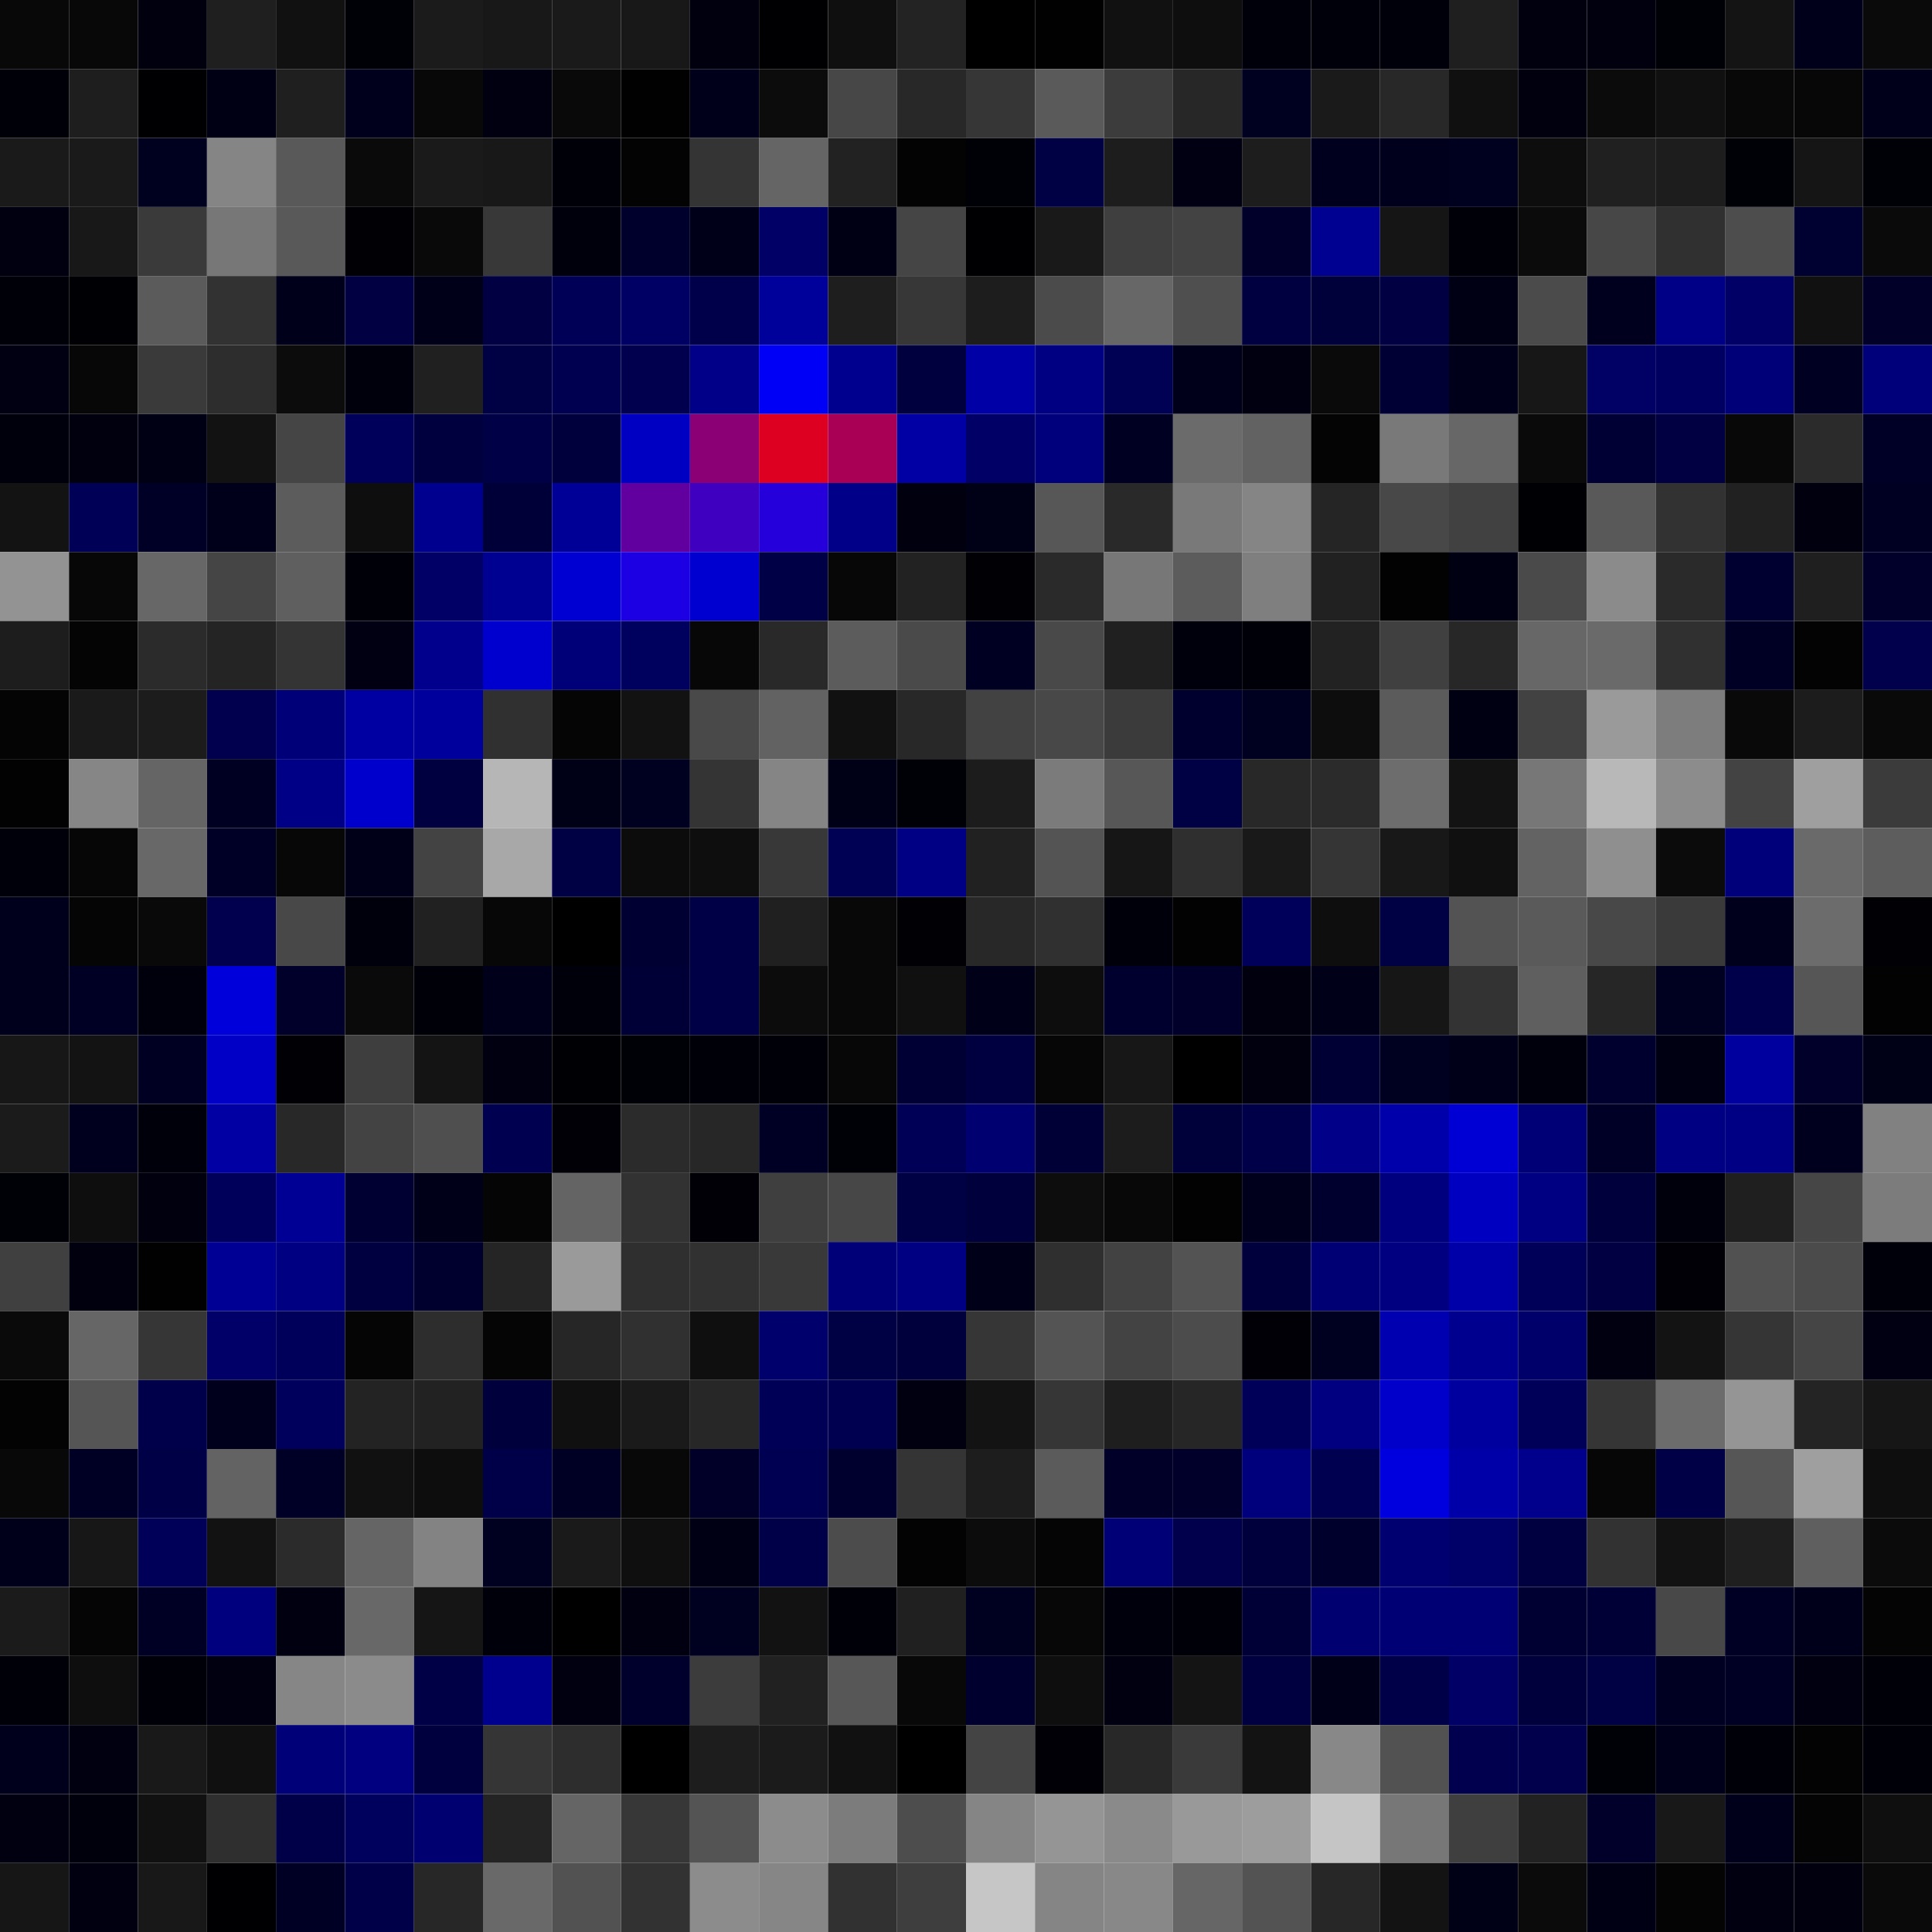 <svg xmlns="http://www.w3.org/2000/svg" width="56" height="56" viewBox="0 0 56 56"><g class="weights_image" id="node-292" stroke="none"><rect x="0" y="0" width="2" height="2" fill="#080808"/><rect x="2" y="0" width="2" height="2" fill="#080808"/><rect x="4" y="0" width="2" height="2" fill="#00000e"/><rect x="6" y="0" width="2" height="2" fill="#1f1f1f"/><rect x="8" y="0" width="2" height="2" fill="#111111"/><rect x="10" y="0" width="2" height="2" fill="#000007"/><rect x="12" y="0" width="2" height="2" fill="#1b1b1b"/><rect x="14" y="0" width="2" height="2" fill="#181818"/><rect x="16" y="0" width="2" height="2" fill="#1a1a1a"/><rect x="18" y="0" width="2" height="2" fill="#181818"/><rect x="20" y="0" width="2" height="2" fill="#00000e"/><rect x="22" y="0" width="2" height="2" fill="#000002"/><rect x="24" y="0" width="2" height="2" fill="#0f0f0f"/><rect x="26" y="0" width="2" height="2" fill="#232323"/><rect x="28" y="0" width="2" height="2" fill="#000001"/><rect x="30" y="0" width="2" height="2" fill="#010101"/><rect x="32" y="0" width="2" height="2" fill="#111111"/><rect x="34" y="0" width="2" height="2" fill="#0e0e0e"/><rect x="36" y="0" width="2" height="2" fill="#00000a"/><rect x="38" y="0" width="2" height="2" fill="#00000a"/><rect x="40" y="0" width="2" height="2" fill="#00000a"/><rect x="42" y="0" width="2" height="2" fill="#1f1f1f"/><rect x="44" y="0" width="2" height="2" fill="#00000f"/><rect x="46" y="0" width="2" height="2" fill="#00000e"/><rect x="48" y="0" width="2" height="2" fill="#000007"/><rect x="50" y="0" width="2" height="2" fill="#141414"/><rect x="52" y="0" width="2" height="2" fill="#00001b"/><rect x="54" y="0" width="2" height="2" fill="#0a0a0a"/><rect x="0" y="2" width="2" height="2" fill="#000008"/><rect x="2" y="2" width="2" height="2" fill="#1e1e1e"/><rect x="4" y="2" width="2" height="2" fill="#000002"/><rect x="6" y="2" width="2" height="2" fill="#000015"/><rect x="8" y="2" width="2" height="2" fill="#1f1f1f"/><rect x="10" y="2" width="2" height="2" fill="#00001d"/><rect x="12" y="2" width="2" height="2" fill="#080808"/><rect x="14" y="2" width="2" height="2" fill="#000011"/><rect x="16" y="2" width="2" height="2" fill="#090909"/><rect x="18" y="2" width="2" height="2" fill="#010101"/><rect x="20" y="2" width="2" height="2" fill="#00001a"/><rect x="22" y="2" width="2" height="2" fill="#0c0c0c"/><rect x="24" y="2" width="2" height="2" fill="#474747"/><rect x="26" y="2" width="2" height="2" fill="#282828"/><rect x="28" y="2" width="2" height="2" fill="#363636"/><rect x="30" y="2" width="2" height="2" fill="#5a5a5a"/><rect x="32" y="2" width="2" height="2" fill="#3c3c3c"/><rect x="34" y="2" width="2" height="2" fill="#272727"/><rect x="36" y="2" width="2" height="2" fill="#000021"/><rect x="38" y="2" width="2" height="2" fill="#1a1a1a"/><rect x="40" y="2" width="2" height="2" fill="#282828"/><rect x="42" y="2" width="2" height="2" fill="#101010"/><rect x="44" y="2" width="2" height="2" fill="#00000e"/><rect x="46" y="2" width="2" height="2" fill="#0b0b0b"/><rect x="48" y="2" width="2" height="2" fill="#101010"/><rect x="50" y="2" width="2" height="2" fill="#080808"/><rect x="52" y="2" width="2" height="2" fill="#070707"/><rect x="54" y="2" width="2" height="2" fill="#00001a"/><rect x="0" y="4" width="2" height="2" fill="#1a1a1a"/><rect x="2" y="4" width="2" height="2" fill="#1a1a1a"/><rect x="4" y="4" width="2" height="2" fill="#00001f"/><rect x="6" y="4" width="2" height="2" fill="#858585"/><rect x="8" y="4" width="2" height="2" fill="#595959"/><rect x="10" y="4" width="2" height="2" fill="#0a0a0a"/><rect x="12" y="4" width="2" height="2" fill="#1a1a1a"/><rect x="14" y="4" width="2" height="2" fill="#181818"/><rect x="16" y="4" width="2" height="2" fill="#000008"/><rect x="18" y="4" width="2" height="2" fill="#030303"/><rect x="20" y="4" width="2" height="2" fill="#343434"/><rect x="22" y="4" width="2" height="2" fill="#656565"/><rect x="24" y="4" width="2" height="2" fill="#222222"/><rect x="26" y="4" width="2" height="2" fill="#030303"/><rect x="28" y="4" width="2" height="2" fill="#000007"/><rect x="30" y="4" width="2" height="2" fill="#000044"/><rect x="32" y="4" width="2" height="2" fill="#1d1d1d"/><rect x="34" y="4" width="2" height="2" fill="#000012"/><rect x="36" y="4" width="2" height="2" fill="#1d1d1d"/><rect x="38" y="4" width="2" height="2" fill="#00001e"/><rect x="40" y="4" width="2" height="2" fill="#00001d"/><rect x="42" y="4" width="2" height="2" fill="#00001f"/><rect x="44" y="4" width="2" height="2" fill="#0d0d0d"/><rect x="46" y="4" width="2" height="2" fill="#202020"/><rect x="48" y="4" width="2" height="2" fill="#1d1d1d"/><rect x="50" y="4" width="2" height="2" fill="#000007"/><rect x="52" y="4" width="2" height="2" fill="#151515"/><rect x="54" y="4" width="2" height="2" fill="#000007"/><rect x="0" y="6" width="2" height="2" fill="#000011"/><rect x="2" y="6" width="2" height="2" fill="#181818"/><rect x="4" y="6" width="2" height="2" fill="#3a3a3a"/><rect x="6" y="6" width="2" height="2" fill="#777777"/><rect x="8" y="6" width="2" height="2" fill="#595959"/><rect x="10" y="6" width="2" height="2" fill="#000005"/><rect x="12" y="6" width="2" height="2" fill="#090909"/><rect x="14" y="6" width="2" height="2" fill="#383838"/><rect x="16" y="6" width="2" height="2" fill="#00000c"/><rect x="18" y="6" width="2" height="2" fill="#00002c"/><rect x="20" y="6" width="2" height="2" fill="#000019"/><rect x="22" y="6" width="2" height="2" fill="#000067"/><rect x="24" y="6" width="2" height="2" fill="#000014"/><rect x="26" y="6" width="2" height="2" fill="#454545"/><rect x="28" y="6" width="2" height="2" fill="#000002"/><rect x="30" y="6" width="2" height="2" fill="#191919"/><rect x="32" y="6" width="2" height="2" fill="#3f3f3f"/><rect x="34" y="6" width="2" height="2" fill="#434343"/><rect x="36" y="6" width="2" height="2" fill="#00002a"/><rect x="38" y="6" width="2" height="2" fill="#000091"/><rect x="40" y="6" width="2" height="2" fill="#151515"/><rect x="42" y="6" width="2" height="2" fill="#000008"/><rect x="44" y="6" width="2" height="2" fill="#0b0b0b"/><rect x="46" y="6" width="2" height="2" fill="#474747"/><rect x="48" y="6" width="2" height="2" fill="#303030"/><rect x="50" y="6" width="2" height="2" fill="#4d4d4d"/><rect x="52" y="6" width="2" height="2" fill="#000031"/><rect x="54" y="6" width="2" height="2" fill="#0a0a0a"/><rect x="0" y="8" width="2" height="2" fill="#000009"/><rect x="2" y="8" width="2" height="2" fill="#000004"/><rect x="4" y="8" width="2" height="2" fill="#5b5b5b"/><rect x="6" y="8" width="2" height="2" fill="#323232"/><rect x="8" y="8" width="2" height="2" fill="#00001b"/><rect x="10" y="8" width="2" height="2" fill="#000042"/><rect x="12" y="8" width="2" height="2" fill="#000018"/><rect x="14" y="8" width="2" height="2" fill="#000043"/><rect x="16" y="8" width="2" height="2" fill="#000057"/><rect x="18" y="8" width="2" height="2" fill="#000064"/><rect x="20" y="8" width="2" height="2" fill="#00004a"/><rect x="22" y="8" width="2" height="2" fill="#00009a"/><rect x="24" y="8" width="2" height="2" fill="#1e1e1e"/><rect x="26" y="8" width="2" height="2" fill="#373737"/><rect x="28" y="8" width="2" height="2" fill="#1d1d1d"/><rect x="30" y="8" width="2" height="2" fill="#4b4b4b"/><rect x="32" y="8" width="2" height="2" fill="#676767"/><rect x="34" y="8" width="2" height="2" fill="#4f4f4f"/><rect x="36" y="8" width="2" height="2" fill="#000040"/><rect x="38" y="8" width="2" height="2" fill="#00003a"/><rect x="40" y="8" width="2" height="2" fill="#000043"/><rect x="42" y="8" width="2" height="2" fill="#000015"/><rect x="44" y="8" width="2" height="2" fill="#4b4b4b"/><rect x="46" y="8" width="2" height="2" fill="#00001e"/><rect x="48" y="8" width="2" height="2" fill="#000087"/><rect x="50" y="8" width="2" height="2" fill="#000066"/><rect x="52" y="8" width="2" height="2" fill="#111111"/><rect x="54" y="8" width="2" height="2" fill="#000028"/><rect x="0" y="10" width="2" height="2" fill="#000012"/><rect x="2" y="10" width="2" height="2" fill="#070707"/><rect x="4" y="10" width="2" height="2" fill="#3a3a3a"/><rect x="6" y="10" width="2" height="2" fill="#2d2d2d"/><rect x="8" y="10" width="2" height="2" fill="#0c0c0c"/><rect x="10" y="10" width="2" height="2" fill="#00000d"/><rect x="12" y="10" width="2" height="2" fill="#202020"/><rect x="14" y="10" width="2" height="2" fill="#000045"/><rect x="16" y="10" width="2" height="2" fill="#000051"/><rect x="18" y="10" width="2" height="2" fill="#00004f"/><rect x="20" y="10" width="2" height="2" fill="#000088"/><rect x="22" y="10" width="2" height="2" fill="#0000f7"/><rect x="24" y="10" width="2" height="2" fill="#00008e"/><rect x="26" y="10" width="2" height="2" fill="#00003e"/><rect x="28" y="10" width="2" height="2" fill="#0000a7"/><rect x="30" y="10" width="2" height="2" fill="#000082"/><rect x="32" y="10" width="2" height="2" fill="#000054"/><rect x="34" y="10" width="2" height="2" fill="#00001b"/><rect x="36" y="10" width="2" height="2" fill="#000011"/><rect x="38" y="10" width="2" height="2" fill="#0a0a0a"/><rect x="40" y="10" width="2" height="2" fill="#000035"/><rect x="42" y="10" width="2" height="2" fill="#00001b"/><rect x="44" y="10" width="2" height="2" fill="#171717"/><rect x="46" y="10" width="2" height="2" fill="#000065"/><rect x="48" y="10" width="2" height="2" fill="#000061"/><rect x="50" y="10" width="2" height="2" fill="#000079"/><rect x="52" y="10" width="2" height="2" fill="#000023"/><rect x="54" y="10" width="2" height="2" fill="#00007a"/><rect x="0" y="12" width="2" height="2" fill="#00000c"/><rect x="2" y="12" width="2" height="2" fill="#00000f"/><rect x="4" y="12" width="2" height="2" fill="#000015"/><rect x="6" y="12" width="2" height="2" fill="#121212"/><rect x="8" y="12" width="2" height="2" fill="#454545"/><rect x="10" y="12" width="2" height="2" fill="#00005a"/><rect x="12" y="12" width="2" height="2" fill="#00003e"/><rect x="14" y="12" width="2" height="2" fill="#000046"/><rect x="16" y="12" width="2" height="2" fill="#00003c"/><rect x="18" y="12" width="2" height="2" fill="#0000c2"/><rect x="20" y="12" width="2" height="2" fill="#8b0074"/><rect x="22" y="12" width="2" height="2" fill="#de0021"/><rect x="24" y="12" width="2" height="2" fill="#a90056"/><rect x="26" y="12" width="2" height="2" fill="#0000a5"/><rect x="28" y="12" width="2" height="2" fill="#000066"/><rect x="30" y="12" width="2" height="2" fill="#00007c"/><rect x="32" y="12" width="2" height="2" fill="#000022"/><rect x="34" y="12" width="2" height="2" fill="#6b6b6b"/><rect x="36" y="12" width="2" height="2" fill="#626262"/><rect x="38" y="12" width="2" height="2" fill="#040404"/><rect x="40" y="12" width="2" height="2" fill="#797979"/><rect x="42" y="12" width="2" height="2" fill="#676767"/><rect x="44" y="12" width="2" height="2" fill="#0a0a0a"/><rect x="46" y="12" width="2" height="2" fill="#000035"/><rect x="48" y="12" width="2" height="2" fill="#000043"/><rect x="50" y="12" width="2" height="2" fill="#080808"/><rect x="52" y="12" width="2" height="2" fill="#2b2b2b"/><rect x="54" y="12" width="2" height="2" fill="#000026"/><rect x="0" y="14" width="2" height="2" fill="#131313"/><rect x="2" y="14" width="2" height="2" fill="#000056"/><rect x="4" y="14" width="2" height="2" fill="#000027"/><rect x="6" y="14" width="2" height="2" fill="#00001b"/><rect x="8" y="14" width="2" height="2" fill="#5c5c5c"/><rect x="10" y="14" width="2" height="2" fill="#0e0e0e"/><rect x="12" y="14" width="2" height="2" fill="#00008e"/><rect x="14" y="14" width="2" height="2" fill="#000038"/><rect x="16" y="14" width="2" height="2" fill="#000097"/><rect x="18" y="14" width="2" height="2" fill="#61009e"/><rect x="20" y="14" width="2" height="2" fill="#3f00c0"/><rect x="22" y="14" width="2" height="2" fill="#2500da"/><rect x="24" y="14" width="2" height="2" fill="#000089"/><rect x="26" y="14" width="2" height="2" fill="#00000e"/><rect x="28" y="14" width="2" height="2" fill="#000016"/><rect x="30" y="14" width="2" height="2" fill="#575757"/><rect x="32" y="14" width="2" height="2" fill="#292929"/><rect x="34" y="14" width="2" height="2" fill="#797979"/><rect x="36" y="14" width="2" height="2" fill="#858585"/><rect x="38" y="14" width="2" height="2" fill="#252525"/><rect x="40" y="14" width="2" height="2" fill="#484848"/><rect x="42" y="14" width="2" height="2" fill="#414141"/><rect x="44" y="14" width="2" height="2" fill="#000004"/><rect x="46" y="14" width="2" height="2" fill="#595959"/><rect x="48" y="14" width="2" height="2" fill="#323232"/><rect x="50" y="14" width="2" height="2" fill="#212121"/><rect x="52" y="14" width="2" height="2" fill="#00000e"/><rect x="54" y="14" width="2" height="2" fill="#000023"/><rect x="0" y="16" width="2" height="2" fill="#939393"/><rect x="2" y="16" width="2" height="2" fill="#070707"/><rect x="4" y="16" width="2" height="2" fill="#676767"/><rect x="6" y="16" width="2" height="2" fill="#454545"/><rect x="8" y="16" width="2" height="2" fill="#5f5f5f"/><rect x="10" y="16" width="2" height="2" fill="#000008"/><rect x="12" y="16" width="2" height="2" fill="#000066"/><rect x="14" y="16" width="2" height="2" fill="#000091"/><rect x="16" y="16" width="2" height="2" fill="#0000d2"/><rect x="18" y="16" width="2" height="2" fill="#1c00e3"/><rect x="20" y="16" width="2" height="2" fill="#0000d1"/><rect x="22" y="16" width="2" height="2" fill="#000046"/><rect x="24" y="16" width="2" height="2" fill="#070707"/><rect x="26" y="16" width="2" height="2" fill="#222222"/><rect x="28" y="16" width="2" height="2" fill="#000005"/><rect x="30" y="16" width="2" height="2" fill="#2a2a2a"/><rect x="32" y="16" width="2" height="2" fill="#777777"/><rect x="34" y="16" width="2" height="2" fill="#5c5c5c"/><rect x="36" y="16" width="2" height="2" fill="#7f7f7f"/><rect x="38" y="16" width="2" height="2" fill="#212121"/><rect x="40" y="16" width="2" height="2" fill="#020202"/><rect x="42" y="16" width="2" height="2" fill="#000013"/><rect x="44" y="16" width="2" height="2" fill="#4a4a4a"/><rect x="46" y="16" width="2" height="2" fill="#8b8b8b"/><rect x="48" y="16" width="2" height="2" fill="#2a2a2a"/><rect x="50" y="16" width="2" height="2" fill="#000030"/><rect x="52" y="16" width="2" height="2" fill="#1f1f1f"/><rect x="54" y="16" width="2" height="2" fill="#00002a"/><rect x="0" y="18" width="2" height="2" fill="#1d1d1d"/><rect x="2" y="18" width="2" height="2" fill="#040404"/><rect x="4" y="18" width="2" height="2" fill="#2b2b2b"/><rect x="6" y="18" width="2" height="2" fill="#242424"/><rect x="8" y="18" width="2" height="2" fill="#343434"/><rect x="10" y="18" width="2" height="2" fill="#000012"/><rect x="12" y="18" width="2" height="2" fill="#00008d"/><rect x="14" y="18" width="2" height="2" fill="#0000ce"/><rect x="16" y="18" width="2" height="2" fill="#000079"/><rect x="18" y="18" width="2" height="2" fill="#00005e"/><rect x="20" y="18" width="2" height="2" fill="#070707"/><rect x="22" y="18" width="2" height="2" fill="#292929"/><rect x="24" y="18" width="2" height="2" fill="#5c5c5c"/><rect x="26" y="18" width="2" height="2" fill="#4a4a4a"/><rect x="28" y="18" width="2" height="2" fill="#000023"/><rect x="30" y="18" width="2" height="2" fill="#494949"/><rect x="32" y="18" width="2" height="2" fill="#202020"/><rect x="34" y="18" width="2" height="2" fill="#00000c"/><rect x="36" y="18" width="2" height="2" fill="#000009"/><rect x="38" y="18" width="2" height="2" fill="#222222"/><rect x="40" y="18" width="2" height="2" fill="#404040"/><rect x="42" y="18" width="2" height="2" fill="#272727"/><rect x="44" y="18" width="2" height="2" fill="#676767"/><rect x="46" y="18" width="2" height="2" fill="#6a6a6a"/><rect x="48" y="18" width="2" height="2" fill="#303030"/><rect x="50" y="18" width="2" height="2" fill="#000024"/><rect x="52" y="18" width="2" height="2" fill="#030303"/><rect x="54" y="18" width="2" height="2" fill="#00004d"/><rect x="0" y="20" width="2" height="2" fill="#040404"/><rect x="2" y="20" width="2" height="2" fill="#1a1a1a"/><rect x="4" y="20" width="2" height="2" fill="#1c1c1c"/><rect x="6" y="20" width="2" height="2" fill="#00004e"/><rect x="8" y="20" width="2" height="2" fill="#000079"/><rect x="10" y="20" width="2" height="2" fill="#0000a2"/><rect x="12" y="20" width="2" height="2" fill="#00009c"/><rect x="14" y="20" width="2" height="2" fill="#303030"/><rect x="16" y="20" width="2" height="2" fill="#050505"/><rect x="18" y="20" width="2" height="2" fill="#121212"/><rect x="20" y="20" width="2" height="2" fill="#494949"/><rect x="22" y="20" width="2" height="2" fill="#626262"/><rect x="24" y="20" width="2" height="2" fill="#111111"/><rect x="26" y="20" width="2" height="2" fill="#282828"/><rect x="28" y="20" width="2" height="2" fill="#424242"/><rect x="30" y="20" width="2" height="2" fill="#484848"/><rect x="32" y="20" width="2" height="2" fill="#3b3b3b"/><rect x="34" y="20" width="2" height="2" fill="#00002e"/><rect x="36" y="20" width="2" height="2" fill="#000021"/><rect x="38" y="20" width="2" height="2" fill="#0d0d0d"/><rect x="40" y="20" width="2" height="2" fill="#5b5b5b"/><rect x="42" y="20" width="2" height="2" fill="#000013"/><rect x="44" y="20" width="2" height="2" fill="#424242"/><rect x="46" y="20" width="2" height="2" fill="#9a9a9a"/><rect x="48" y="20" width="2" height="2" fill="#7d7d7d"/><rect x="50" y="20" width="2" height="2" fill="#090909"/><rect x="52" y="20" width="2" height="2" fill="#1c1c1c"/><rect x="54" y="20" width="2" height="2" fill="#090909"/><rect x="0" y="22" width="2" height="2" fill="#020202"/><rect x="2" y="22" width="2" height="2" fill="#868686"/><rect x="4" y="22" width="2" height="2" fill="#656565"/><rect x="6" y="22" width="2" height="2" fill="#000023"/><rect x="8" y="22" width="2" height="2" fill="#000087"/><rect x="10" y="22" width="2" height="2" fill="#0000cc"/><rect x="12" y="22" width="2" height="2" fill="#000040"/><rect x="14" y="22" width="2" height="2" fill="#b6b6b6"/><rect x="16" y="22" width="2" height="2" fill="#000016"/><rect x="18" y="22" width="2" height="2" fill="#000020"/><rect x="20" y="22" width="2" height="2" fill="#343434"/><rect x="22" y="22" width="2" height="2" fill="#858585"/><rect x="24" y="22" width="2" height="2" fill="#000016"/><rect x="26" y="22" width="2" height="2" fill="#000007"/><rect x="28" y="22" width="2" height="2" fill="#1c1c1c"/><rect x="30" y="22" width="2" height="2" fill="#7b7b7b"/><rect x="32" y="22" width="2" height="2" fill="#575757"/><rect x="34" y="22" width="2" height="2" fill="#000044"/><rect x="36" y="22" width="2" height="2" fill="#282828"/><rect x="38" y="22" width="2" height="2" fill="#2b2b2b"/><rect x="40" y="22" width="2" height="2" fill="#6d6d6d"/><rect x="42" y="22" width="2" height="2" fill="#131313"/><rect x="44" y="22" width="2" height="2" fill="#777777"/><rect x="46" y="22" width="2" height="2" fill="#b8b8b8"/><rect x="48" y="22" width="2" height="2" fill="#8c8c8c"/><rect x="50" y="22" width="2" height="2" fill="#434343"/><rect x="52" y="22" width="2" height="2" fill="#9f9f9f"/><rect x="54" y="22" width="2" height="2" fill="#3b3b3b"/><rect x="0" y="24" width="2" height="2" fill="#00000a"/><rect x="2" y="24" width="2" height="2" fill="#060606"/><rect x="4" y="24" width="2" height="2" fill="#686868"/><rect x="6" y="24" width="2" height="2" fill="#000026"/><rect x="8" y="24" width="2" height="2" fill="#070707"/><rect x="10" y="24" width="2" height="2" fill="#000018"/><rect x="12" y="24" width="2" height="2" fill="#434343"/><rect x="14" y="24" width="2" height="2" fill="#a8a8a8"/><rect x="16" y="24" width="2" height="2" fill="#000045"/><rect x="18" y="24" width="2" height="2" fill="#0c0c0c"/><rect x="20" y="24" width="2" height="2" fill="#0e0e0e"/><rect x="22" y="24" width="2" height="2" fill="#383838"/><rect x="24" y="24" width="2" height="2" fill="#000055"/><rect x="26" y="24" width="2" height="2" fill="#000085"/><rect x="28" y="24" width="2" height="2" fill="#212121"/><rect x="30" y="24" width="2" height="2" fill="#545454"/><rect x="32" y="24" width="2" height="2" fill="#161616"/><rect x="34" y="24" width="2" height="2" fill="#2f2f2f"/><rect x="36" y="24" width="2" height="2" fill="#191919"/><rect x="38" y="24" width="2" height="2" fill="#353535"/><rect x="40" y="24" width="2" height="2" fill="#181818"/><rect x="42" y="24" width="2" height="2" fill="#101010"/><rect x="44" y="24" width="2" height="2" fill="#636363"/><rect x="46" y="24" width="2" height="2" fill="#8f8f8f"/><rect x="48" y="24" width="2" height="2" fill="#0b0b0b"/><rect x="50" y="24" width="2" height="2" fill="#00007a"/><rect x="52" y="24" width="2" height="2" fill="#6a6a6a"/><rect x="54" y="24" width="2" height="2" fill="#5d5d5d"/><rect x="0" y="26" width="2" height="2" fill="#00001d"/><rect x="2" y="26" width="2" height="2" fill="#050505"/><rect x="4" y="26" width="2" height="2" fill="#090909"/><rect x="6" y="26" width="2" height="2" fill="#00004f"/><rect x="8" y="26" width="2" height="2" fill="#484848"/><rect x="10" y="26" width="2" height="2" fill="#00000d"/><rect x="12" y="26" width="2" height="2" fill="#212121"/><rect x="14" y="26" width="2" height="2" fill="#070707"/><rect x="16" y="26" width="2" height="2" fill="#000000"/><rect x="18" y="26" width="2" height="2" fill="#000033"/><rect x="20" y="26" width="2" height="2" fill="#000047"/><rect x="22" y="26" width="2" height="2" fill="#202020"/><rect x="24" y="26" width="2" height="2" fill="#080808"/><rect x="26" y="26" width="2" height="2" fill="#000005"/><rect x="28" y="26" width="2" height="2" fill="#282828"/><rect x="30" y="26" width="2" height="2" fill="#303030"/><rect x="32" y="26" width="2" height="2" fill="#00000a"/><rect x="34" y="26" width="2" height="2" fill="#020202"/><rect x="36" y="26" width="2" height="2" fill="#00005a"/><rect x="38" y="26" width="2" height="2" fill="#0e0e0e"/><rect x="40" y="26" width="2" height="2" fill="#000045"/><rect x="42" y="26" width="2" height="2" fill="#535353"/><rect x="44" y="26" width="2" height="2" fill="#5a5a5a"/><rect x="46" y="26" width="2" height="2" fill="#484848"/><rect x="48" y="26" width="2" height="2" fill="#3a3a3a"/><rect x="50" y="26" width="2" height="2" fill="#00001d"/><rect x="52" y="26" width="2" height="2" fill="#6c6c6c"/><rect x="54" y="26" width="2" height="2" fill="#000005"/><rect x="0" y="28" width="2" height="2" fill="#00001d"/><rect x="2" y="28" width="2" height="2" fill="#000025"/><rect x="4" y="28" width="2" height="2" fill="#00000c"/><rect x="6" y="28" width="2" height="2" fill="#0000da"/><rect x="8" y="28" width="2" height="2" fill="#00002a"/><rect x="10" y="28" width="2" height="2" fill="#0a0a0a"/><rect x="12" y="28" width="2" height="2" fill="#000008"/><rect x="14" y="28" width="2" height="2" fill="#00001b"/><rect x="16" y="28" width="2" height="2" fill="#00000a"/><rect x="18" y="28" width="2" height="2" fill="#000037"/><rect x="20" y="28" width="2" height="2" fill="#000046"/><rect x="22" y="28" width="2" height="2" fill="#0c0c0c"/><rect x="24" y="28" width="2" height="2" fill="#080808"/><rect x="26" y="28" width="2" height="2" fill="#101010"/><rect x="28" y="28" width="2" height="2" fill="#000019"/><rect x="30" y="28" width="2" height="2" fill="#0d0d0d"/><rect x="32" y="28" width="2" height="2" fill="#00002f"/><rect x="34" y="28" width="2" height="2" fill="#00002b"/><rect x="36" y="28" width="2" height="2" fill="#00000e"/><rect x="38" y="28" width="2" height="2" fill="#000018"/><rect x="40" y="28" width="2" height="2" fill="#161616"/><rect x="42" y="28" width="2" height="2" fill="#333333"/><rect x="44" y="28" width="2" height="2" fill="#5f5f5f"/><rect x="46" y="28" width="2" height="2" fill="#262626"/><rect x="48" y="28" width="2" height="2" fill="#000020"/><rect x="50" y="28" width="2" height="2" fill="#00004a"/><rect x="52" y="28" width="2" height="2" fill="#565656"/><rect x="54" y="28" width="2" height="2" fill="#020202"/><rect x="0" y="30" width="2" height="2" fill="#171717"/><rect x="2" y="30" width="2" height="2" fill="#131313"/><rect x="4" y="30" width="2" height="2" fill="#000022"/><rect x="6" y="30" width="2" height="2" fill="#0000c6"/><rect x="8" y="30" width="2" height="2" fill="#000005"/><rect x="10" y="30" width="2" height="2" fill="#3e3e3e"/><rect x="12" y="30" width="2" height="2" fill="#141414"/><rect x="14" y="30" width="2" height="2" fill="#000011"/><rect x="16" y="30" width="2" height="2" fill="#000004"/><rect x="18" y="30" width="2" height="2" fill="#000007"/><rect x="20" y="30" width="2" height="2" fill="#000009"/><rect x="22" y="30" width="2" height="2" fill="#000009"/><rect x="24" y="30" width="2" height="2" fill="#070707"/><rect x="26" y="30" width="2" height="2" fill="#000035"/><rect x="28" y="30" width="2" height="2" fill="#000041"/><rect x="30" y="30" width="2" height="2" fill="#060606"/><rect x="32" y="30" width="2" height="2" fill="#171717"/><rect x="34" y="30" width="2" height="2" fill="#000000"/><rect x="36" y="30" width="2" height="2" fill="#00000e"/><rect x="38" y="30" width="2" height="2" fill="#000034"/><rect x="40" y="30" width="2" height="2" fill="#000021"/><rect x="42" y="30" width="2" height="2" fill="#000018"/><rect x="44" y="30" width="2" height="2" fill="#00000c"/><rect x="46" y="30" width="2" height="2" fill="#00002f"/><rect x="48" y="30" width="2" height="2" fill="#000013"/><rect x="50" y="30" width="2" height="2" fill="#00009f"/><rect x="52" y="30" width="2" height="2" fill="#00002b"/><rect x="54" y="30" width="2" height="2" fill="#000017"/><rect x="0" y="32" width="2" height="2" fill="#1b1b1b"/><rect x="2" y="32" width="2" height="2" fill="#00001e"/><rect x="4" y="32" width="2" height="2" fill="#00000b"/><rect x="6" y="32" width="2" height="2" fill="#0000a3"/><rect x="8" y="32" width="2" height="2" fill="#282828"/><rect x="10" y="32" width="2" height="2" fill="#434343"/><rect x="12" y="32" width="2" height="2" fill="#4f4f4f"/><rect x="14" y="32" width="2" height="2" fill="#000050"/><rect x="16" y="32" width="2" height="2" fill="#000006"/><rect x="18" y="32" width="2" height="2" fill="#2b2b2b"/><rect x="20" y="32" width="2" height="2" fill="#272727"/><rect x="22" y="32" width="2" height="2" fill="#000024"/><rect x="24" y="32" width="2" height="2" fill="#000007"/><rect x="26" y="32" width="2" height="2" fill="#000057"/><rect x="28" y="32" width="2" height="2" fill="#000070"/><rect x="30" y="32" width="2" height="2" fill="#000036"/><rect x="32" y="32" width="2" height="2" fill="#1c1c1c"/><rect x="34" y="32" width="2" height="2" fill="#00003b"/><rect x="36" y="32" width="2" height="2" fill="#000049"/><rect x="38" y="32" width="2" height="2" fill="#000088"/><rect x="40" y="32" width="2" height="2" fill="#0000aa"/><rect x="42" y="32" width="2" height="2" fill="#0000d5"/><rect x="44" y="32" width="2" height="2" fill="#000076"/><rect x="46" y="32" width="2" height="2" fill="#000027"/><rect x="48" y="32" width="2" height="2" fill="#000083"/><rect x="50" y="32" width="2" height="2" fill="#000085"/><rect x="52" y="32" width="2" height="2" fill="#00001e"/><rect x="54" y="32" width="2" height="2" fill="#818181"/><rect x="0" y="34" width="2" height="2" fill="#000007"/><rect x="2" y="34" width="2" height="2" fill="#0e0e0e"/><rect x="4" y="34" width="2" height="2" fill="#00000e"/><rect x="6" y="34" width="2" height="2" fill="#00005b"/><rect x="8" y="34" width="2" height="2" fill="#000095"/><rect x="10" y="34" width="2" height="2" fill="#000032"/><rect x="12" y="34" width="2" height="2" fill="#000018"/><rect x="14" y="34" width="2" height="2" fill="#050505"/><rect x="16" y="34" width="2" height="2" fill="#646464"/><rect x="18" y="34" width="2" height="2" fill="#323232"/><rect x="20" y="34" width="2" height="2" fill="#000006"/><rect x="22" y="34" width="2" height="2" fill="#3f3f3f"/><rect x="24" y="34" width="2" height="2" fill="#474747"/><rect x="26" y="34" width="2" height="2" fill="#000044"/><rect x="28" y="34" width="2" height="2" fill="#00003d"/><rect x="30" y="34" width="2" height="2" fill="#0d0d0d"/><rect x="32" y="34" width="2" height="2" fill="#080808"/><rect x="34" y="34" width="2" height="2" fill="#020202"/><rect x="36" y="34" width="2" height="2" fill="#00001d"/><rect x="38" y="34" width="2" height="2" fill="#00002e"/><rect x="40" y="34" width="2" height="2" fill="#00007e"/><rect x="42" y="34" width="2" height="2" fill="#0000c0"/><rect x="44" y="34" width="2" height="2" fill="#000082"/><rect x="46" y="34" width="2" height="2" fill="#00003c"/><rect x="48" y="34" width="2" height="2" fill="#00000d"/><rect x="50" y="34" width="2" height="2" fill="#1f1f1f"/><rect x="52" y="34" width="2" height="2" fill="#464646"/><rect x="54" y="34" width="2" height="2" fill="#7c7c7c"/><rect x="0" y="36" width="2" height="2" fill="#404040"/><rect x="2" y="36" width="2" height="2" fill="#00000e"/><rect x="4" y="36" width="2" height="2" fill="#010101"/><rect x="6" y="36" width="2" height="2" fill="#000095"/><rect x="8" y="36" width="2" height="2" fill="#000082"/><rect x="10" y="36" width="2" height="2" fill="#000040"/><rect x="12" y="36" width="2" height="2" fill="#00002f"/><rect x="14" y="36" width="2" height="2" fill="#252525"/><rect x="16" y="36" width="2" height="2" fill="#9a9a9a"/><rect x="18" y="36" width="2" height="2" fill="#2f2f2f"/><rect x="20" y="36" width="2" height="2" fill="#313131"/><rect x="22" y="36" width="2" height="2" fill="#393939"/><rect x="24" y="36" width="2" height="2" fill="#000078"/><rect x="26" y="36" width="2" height="2" fill="#000083"/><rect x="28" y="36" width="2" height="2" fill="#000018"/><rect x="30" y="36" width="2" height="2" fill="#2f2f2f"/><rect x="32" y="36" width="2" height="2" fill="#424242"/><rect x="34" y="36" width="2" height="2" fill="#535353"/><rect x="36" y="36" width="2" height="2" fill="#00003c"/><rect x="38" y="36" width="2" height="2" fill="#000074"/><rect x="40" y="36" width="2" height="2" fill="#000080"/><rect x="42" y="36" width="2" height="2" fill="#0000a8"/><rect x="44" y="36" width="2" height="2" fill="#000058"/><rect x="46" y="36" width="2" height="2" fill="#000043"/><rect x="48" y="36" width="2" height="2" fill="#000006"/><rect x="50" y="36" width="2" height="2" fill="#515151"/><rect x="52" y="36" width="2" height="2" fill="#4b4b4b"/><rect x="54" y="36" width="2" height="2" fill="#00000a"/><rect x="0" y="38" width="2" height="2" fill="#0a0a0a"/><rect x="2" y="38" width="2" height="2" fill="#666666"/><rect x="4" y="38" width="2" height="2" fill="#363636"/><rect x="6" y="38" width="2" height="2" fill="#000068"/><rect x="8" y="38" width="2" height="2" fill="#00005b"/><rect x="10" y="38" width="2" height="2" fill="#050505"/><rect x="12" y="38" width="2" height="2" fill="#2d2d2d"/><rect x="14" y="38" width="2" height="2" fill="#050505"/><rect x="16" y="38" width="2" height="2" fill="#262626"/><rect x="18" y="38" width="2" height="2" fill="#303030"/><rect x="20" y="38" width="2" height="2" fill="#0f0f0f"/><rect x="22" y="38" width="2" height="2" fill="#00006c"/><rect x="24" y="38" width="2" height="2" fill="#000044"/><rect x="26" y="38" width="2" height="2" fill="#00003c"/><rect x="28" y="38" width="2" height="2" fill="#363636"/><rect x="30" y="38" width="2" height="2" fill="#545454"/><rect x="32" y="38" width="2" height="2" fill="#434343"/><rect x="34" y="38" width="2" height="2" fill="#4c4c4c"/><rect x="36" y="38" width="2" height="2" fill="#000006"/><rect x="38" y="38" width="2" height="2" fill="#000020"/><rect x="40" y="38" width="2" height="2" fill="#0000b0"/><rect x="42" y="38" width="2" height="2" fill="#00008f"/><rect x="44" y="38" width="2" height="2" fill="#00006a"/><rect x="46" y="38" width="2" height="2" fill="#000011"/><rect x="48" y="38" width="2" height="2" fill="#131313"/><rect x="50" y="38" width="2" height="2" fill="#353535"/><rect x="52" y="38" width="2" height="2" fill="#454545"/><rect x="54" y="38" width="2" height="2" fill="#000012"/><rect x="0" y="40" width="2" height="2" fill="#030303"/><rect x="2" y="40" width="2" height="2" fill="#555555"/><rect x="4" y="40" width="2" height="2" fill="#00004a"/><rect x="6" y="40" width="2" height="2" fill="#00001d"/><rect x="8" y="40" width="2" height="2" fill="#00005c"/><rect x="10" y="40" width="2" height="2" fill="#232323"/><rect x="12" y="40" width="2" height="2" fill="#222222"/><rect x="14" y="40" width="2" height="2" fill="#00003d"/><rect x="16" y="40" width="2" height="2" fill="#101010"/><rect x="18" y="40" width="2" height="2" fill="#1a1a1a"/><rect x="20" y="40" width="2" height="2" fill="#272727"/><rect x="22" y="40" width="2" height="2" fill="#000057"/><rect x="24" y="40" width="2" height="2" fill="#000051"/><rect x="26" y="40" width="2" height="2" fill="#000010"/><rect x="28" y="40" width="2" height="2" fill="#131313"/><rect x="30" y="40" width="2" height="2" fill="#363636"/><rect x="32" y="40" width="2" height="2" fill="#1e1e1e"/><rect x="34" y="40" width="2" height="2" fill="#262626"/><rect x="36" y="40" width="2" height="2" fill="#000059"/><rect x="38" y="40" width="2" height="2" fill="#000081"/><rect x="40" y="40" width="2" height="2" fill="#0000ca"/><rect x="42" y="40" width="2" height="2" fill="#00009f"/><rect x="44" y="40" width="2" height="2" fill="#000058"/><rect x="46" y="40" width="2" height="2" fill="#353535"/><rect x="48" y="40" width="2" height="2" fill="#6c6c6c"/><rect x="50" y="40" width="2" height="2" fill="#959595"/><rect x="52" y="40" width="2" height="2" fill="#242424"/><rect x="54" y="40" width="2" height="2" fill="#161616"/><rect x="0" y="42" width="2" height="2" fill="#080808"/><rect x="2" y="42" width="2" height="2" fill="#000025"/><rect x="4" y="42" width="2" height="2" fill="#000046"/><rect x="6" y="42" width="2" height="2" fill="#636363"/><rect x="8" y="42" width="2" height="2" fill="#000026"/><rect x="10" y="42" width="2" height="2" fill="#111111"/><rect x="12" y="42" width="2" height="2" fill="#0d0d0d"/><rect x="14" y="42" width="2" height="2" fill="#000049"/><rect x="16" y="42" width="2" height="2" fill="#000025"/><rect x="18" y="42" width="2" height="2" fill="#080808"/><rect x="20" y="42" width="2" height="2" fill="#000029"/><rect x="22" y="42" width="2" height="2" fill="#000052"/><rect x="24" y="42" width="2" height="2" fill="#00002f"/><rect x="26" y="42" width="2" height="2" fill="#343434"/><rect x="28" y="42" width="2" height="2" fill="#1d1d1d"/><rect x="30" y="42" width="2" height="2" fill="#5b5b5b"/><rect x="32" y="42" width="2" height="2" fill="#000028"/><rect x="34" y="42" width="2" height="2" fill="#00002b"/><rect x="36" y="42" width="2" height="2" fill="#00007c"/><rect x="38" y="42" width="2" height="2" fill="#000051"/><rect x="40" y="42" width="2" height="2" fill="#0000df"/><rect x="42" y="42" width="2" height="2" fill="#0000a8"/><rect x="44" y="42" width="2" height="2" fill="#00008c"/><rect x="46" y="42" width="2" height="2" fill="#060606"/><rect x="48" y="42" width="2" height="2" fill="#000047"/><rect x="50" y="42" width="2" height="2" fill="#565656"/><rect x="52" y="42" width="2" height="2" fill="#9f9f9f"/><rect x="54" y="42" width="2" height="2" fill="#0e0e0e"/><rect x="0" y="44" width="2" height="2" fill="#00001a"/><rect x="2" y="44" width="2" height="2" fill="#171717"/><rect x="4" y="44" width="2" height="2" fill="#000058"/><rect x="6" y="44" width="2" height="2" fill="#121212"/><rect x="8" y="44" width="2" height="2" fill="#2b2b2b"/><rect x="10" y="44" width="2" height="2" fill="#656565"/><rect x="12" y="44" width="2" height="2" fill="#838383"/><rect x="14" y="44" width="2" height="2" fill="#000020"/><rect x="16" y="44" width="2" height="2" fill="#1a1a1a"/><rect x="18" y="44" width="2" height="2" fill="#0f0f0f"/><rect x="20" y="44" width="2" height="2" fill="#000015"/><rect x="22" y="44" width="2" height="2" fill="#000048"/><rect x="24" y="44" width="2" height="2" fill="#4c4c4c"/><rect x="26" y="44" width="2" height="2" fill="#030303"/><rect x="28" y="44" width="2" height="2" fill="#0c0c0c"/><rect x="30" y="44" width="2" height="2" fill="#050505"/><rect x="32" y="44" width="2" height="2" fill="#000076"/><rect x="34" y="44" width="2" height="2" fill="#00004c"/><rect x="36" y="44" width="2" height="2" fill="#00003c"/><rect x="38" y="44" width="2" height="2" fill="#00002c"/><rect x="40" y="44" width="2" height="2" fill="#000070"/><rect x="42" y="44" width="2" height="2" fill="#000069"/><rect x="44" y="44" width="2" height="2" fill="#000040"/><rect x="46" y="44" width="2" height="2" fill="#323232"/><rect x="48" y="44" width="2" height="2" fill="#121212"/><rect x="50" y="44" width="2" height="2" fill="#1f1f1f"/><rect x="52" y="44" width="2" height="2" fill="#5f5f5f"/><rect x="54" y="44" width="2" height="2" fill="#0b0b0b"/><rect x="0" y="46" width="2" height="2" fill="#1b1b1b"/><rect x="2" y="46" width="2" height="2" fill="#050505"/><rect x="4" y="46" width="2" height="2" fill="#000025"/><rect x="6" y="46" width="2" height="2" fill="#00007f"/><rect x="8" y="46" width="2" height="2" fill="#000011"/><rect x="10" y="46" width="2" height="2" fill="#686868"/><rect x="12" y="46" width="2" height="2" fill="#151515"/><rect x="14" y="46" width="2" height="2" fill="#00000a"/><rect x="16" y="46" width="2" height="2" fill="#000001"/><rect x="18" y="46" width="2" height="2" fill="#000011"/><rect x="20" y="46" width="2" height="2" fill="#000020"/><rect x="22" y="46" width="2" height="2" fill="#121212"/><rect x="24" y="46" width="2" height="2" fill="#000008"/><rect x="26" y="46" width="2" height="2" fill="#202020"/><rect x="28" y="46" width="2" height="2" fill="#000020"/><rect x="30" y="46" width="2" height="2" fill="#070707"/><rect x="32" y="46" width="2" height="2" fill="#00000d"/><rect x="34" y="46" width="2" height="2" fill="#000008"/><rect x="36" y="46" width="2" height="2" fill="#000037"/><rect x="38" y="46" width="2" height="2" fill="#000071"/><rect x="40" y="46" width="2" height="2" fill="#000074"/><rect x="42" y="46" width="2" height="2" fill="#000075"/><rect x="44" y="46" width="2" height="2" fill="#000032"/><rect x="46" y="46" width="2" height="2" fill="#000037"/><rect x="48" y="46" width="2" height="2" fill="#484848"/><rect x="50" y="46" width="2" height="2" fill="#000025"/><rect x="52" y="46" width="2" height="2" fill="#00001b"/><rect x="54" y="46" width="2" height="2" fill="#040404"/><rect x="0" y="48" width="2" height="2" fill="#000009"/><rect x="2" y="48" width="2" height="2" fill="#0e0e0e"/><rect x="4" y="48" width="2" height="2" fill="#000009"/><rect x="6" y="48" width="2" height="2" fill="#000011"/><rect x="8" y="48" width="2" height="2" fill="#868686"/><rect x="10" y="48" width="2" height="2" fill="#8b8b8b"/><rect x="12" y="48" width="2" height="2" fill="#000047"/><rect x="14" y="48" width="2" height="2" fill="#00008e"/><rect x="16" y="48" width="2" height="2" fill="#000010"/><rect x="18" y="48" width="2" height="2" fill="#00002d"/><rect x="20" y="48" width="2" height="2" fill="#3c3c3c"/><rect x="22" y="48" width="2" height="2" fill="#212121"/><rect x="24" y="48" width="2" height="2" fill="#575757"/><rect x="26" y="48" width="2" height="2" fill="#080808"/><rect x="28" y="48" width="2" height="2" fill="#00002e"/><rect x="30" y="48" width="2" height="2" fill="#0e0e0e"/><rect x="32" y="48" width="2" height="2" fill="#000011"/><rect x="34" y="48" width="2" height="2" fill="#141414"/><rect x="36" y="48" width="2" height="2" fill="#000040"/><rect x="38" y="48" width="2" height="2" fill="#000019"/><rect x="40" y="48" width="2" height="2" fill="#000049"/><rect x="42" y="48" width="2" height="2" fill="#000067"/><rect x="44" y="48" width="2" height="2" fill="#00003d"/><rect x="46" y="48" width="2" height="2" fill="#000044"/><rect x="48" y="48" width="2" height="2" fill="#000022"/><rect x="50" y="48" width="2" height="2" fill="#000024"/><rect x="52" y="48" width="2" height="2" fill="#000010"/><rect x="54" y="48" width="2" height="2" fill="#000008"/><rect x="0" y="50" width="2" height="2" fill="#00001c"/><rect x="2" y="50" width="2" height="2" fill="#000011"/><rect x="4" y="50" width="2" height="2" fill="#191919"/><rect x="6" y="50" width="2" height="2" fill="#101010"/><rect x="8" y="50" width="2" height="2" fill="#000079"/><rect x="10" y="50" width="2" height="2" fill="#000081"/><rect x="12" y="50" width="2" height="2" fill="#00003f"/><rect x="14" y="50" width="2" height="2" fill="#353535"/><rect x="16" y="50" width="2" height="2" fill="#2d2d2d"/><rect x="18" y="50" width="2" height="2" fill="#000000"/><rect x="20" y="50" width="2" height="2" fill="#1d1d1d"/><rect x="22" y="50" width="2" height="2" fill="#1b1b1b"/><rect x="24" y="50" width="2" height="2" fill="#111111"/><rect x="26" y="50" width="2" height="2" fill="#000000"/><rect x="28" y="50" width="2" height="2" fill="#444444"/><rect x="30" y="50" width="2" height="2" fill="#000006"/><rect x="32" y="50" width="2" height="2" fill="#282828"/><rect x="34" y="50" width="2" height="2" fill="#3a3a3a"/><rect x="36" y="50" width="2" height="2" fill="#131313"/><rect x="38" y="50" width="2" height="2" fill="#888888"/><rect x="40" y="50" width="2" height="2" fill="#525252"/><rect x="42" y="50" width="2" height="2" fill="#00004f"/><rect x="44" y="50" width="2" height="2" fill="#00004c"/><rect x="46" y="50" width="2" height="2" fill="#000007"/><rect x="48" y="50" width="2" height="2" fill="#00001a"/><rect x="50" y="50" width="2" height="2" fill="#000009"/><rect x="52" y="50" width="2" height="2" fill="#030303"/><rect x="54" y="50" width="2" height="2" fill="#000009"/><rect x="0" y="52" width="2" height="2" fill="#000010"/><rect x="2" y="52" width="2" height="2" fill="#00000c"/><rect x="4" y="52" width="2" height="2" fill="#111111"/><rect x="6" y="52" width="2" height="2" fill="#2f2f2f"/><rect x="8" y="52" width="2" height="2" fill="#000049"/><rect x="10" y="52" width="2" height="2" fill="#00005d"/><rect x="12" y="52" width="2" height="2" fill="#000071"/><rect x="14" y="52" width="2" height="2" fill="#242424"/><rect x="16" y="52" width="2" height="2" fill="#656565"/><rect x="18" y="52" width="2" height="2" fill="#373737"/><rect x="20" y="52" width="2" height="2" fill="#545454"/><rect x="22" y="52" width="2" height="2" fill="#8c8c8c"/><rect x="24" y="52" width="2" height="2" fill="#7c7c7c"/><rect x="26" y="52" width="2" height="2" fill="#4d4d4d"/><rect x="28" y="52" width="2" height="2" fill="#858585"/><rect x="30" y="52" width="2" height="2" fill="#959595"/><rect x="32" y="52" width="2" height="2" fill="#8a8a8a"/><rect x="34" y="52" width="2" height="2" fill="#999999"/><rect x="36" y="52" width="2" height="2" fill="#9d9d9d"/><rect x="38" y="52" width="2" height="2" fill="#c5c5c5"/><rect x="40" y="52" width="2" height="2" fill="#777777"/><rect x="42" y="52" width="2" height="2" fill="#3f3f3f"/><rect x="44" y="52" width="2" height="2" fill="#222222"/><rect x="46" y="52" width="2" height="2" fill="#00002a"/><rect x="48" y="52" width="2" height="2" fill="#181818"/><rect x="50" y="52" width="2" height="2" fill="#00001b"/><rect x="52" y="52" width="2" height="2" fill="#040404"/><rect x="54" y="52" width="2" height="2" fill="#0f0f0f"/><rect x="0" y="54" width="2" height="2" fill="#161616"/><rect x="2" y="54" width="2" height="2" fill="#000011"/><rect x="4" y="54" width="2" height="2" fill="#181818"/><rect x="6" y="54" width="2" height="2" fill="#000003"/><rect x="8" y="54" width="2" height="2" fill="#000025"/><rect x="10" y="54" width="2" height="2" fill="#000048"/><rect x="12" y="54" width="2" height="2" fill="#272727"/><rect x="14" y="54" width="2" height="2" fill="#696969"/><rect x="16" y="54" width="2" height="2" fill="#525252"/><rect x="18" y="54" width="2" height="2" fill="#323232"/><rect x="20" y="54" width="2" height="2" fill="#8c8c8c"/><rect x="22" y="54" width="2" height="2" fill="#868686"/><rect x="24" y="54" width="2" height="2" fill="#313131"/><rect x="26" y="54" width="2" height="2" fill="#3e3e3e"/><rect x="28" y="54" width="2" height="2" fill="#c6c6c6"/><rect x="30" y="54" width="2" height="2" fill="#858585"/><rect x="32" y="54" width="2" height="2" fill="#888888"/><rect x="34" y="54" width="2" height="2" fill="#666666"/><rect x="36" y="54" width="2" height="2" fill="#535353"/><rect x="38" y="54" width="2" height="2" fill="#272727"/><rect x="40" y="54" width="2" height="2" fill="#131313"/><rect x="42" y="54" width="2" height="2" fill="#000017"/><rect x="44" y="54" width="2" height="2" fill="#0b0b0b"/><rect x="46" y="54" width="2" height="2" fill="#000014"/><rect x="48" y="54" width="2" height="2" fill="#040404"/><rect x="50" y="54" width="2" height="2" fill="#000010"/><rect x="52" y="54" width="2" height="2" fill="#00000f"/><rect x="54" y="54" width="2" height="2" fill="#0a0a0a"/></g></svg>